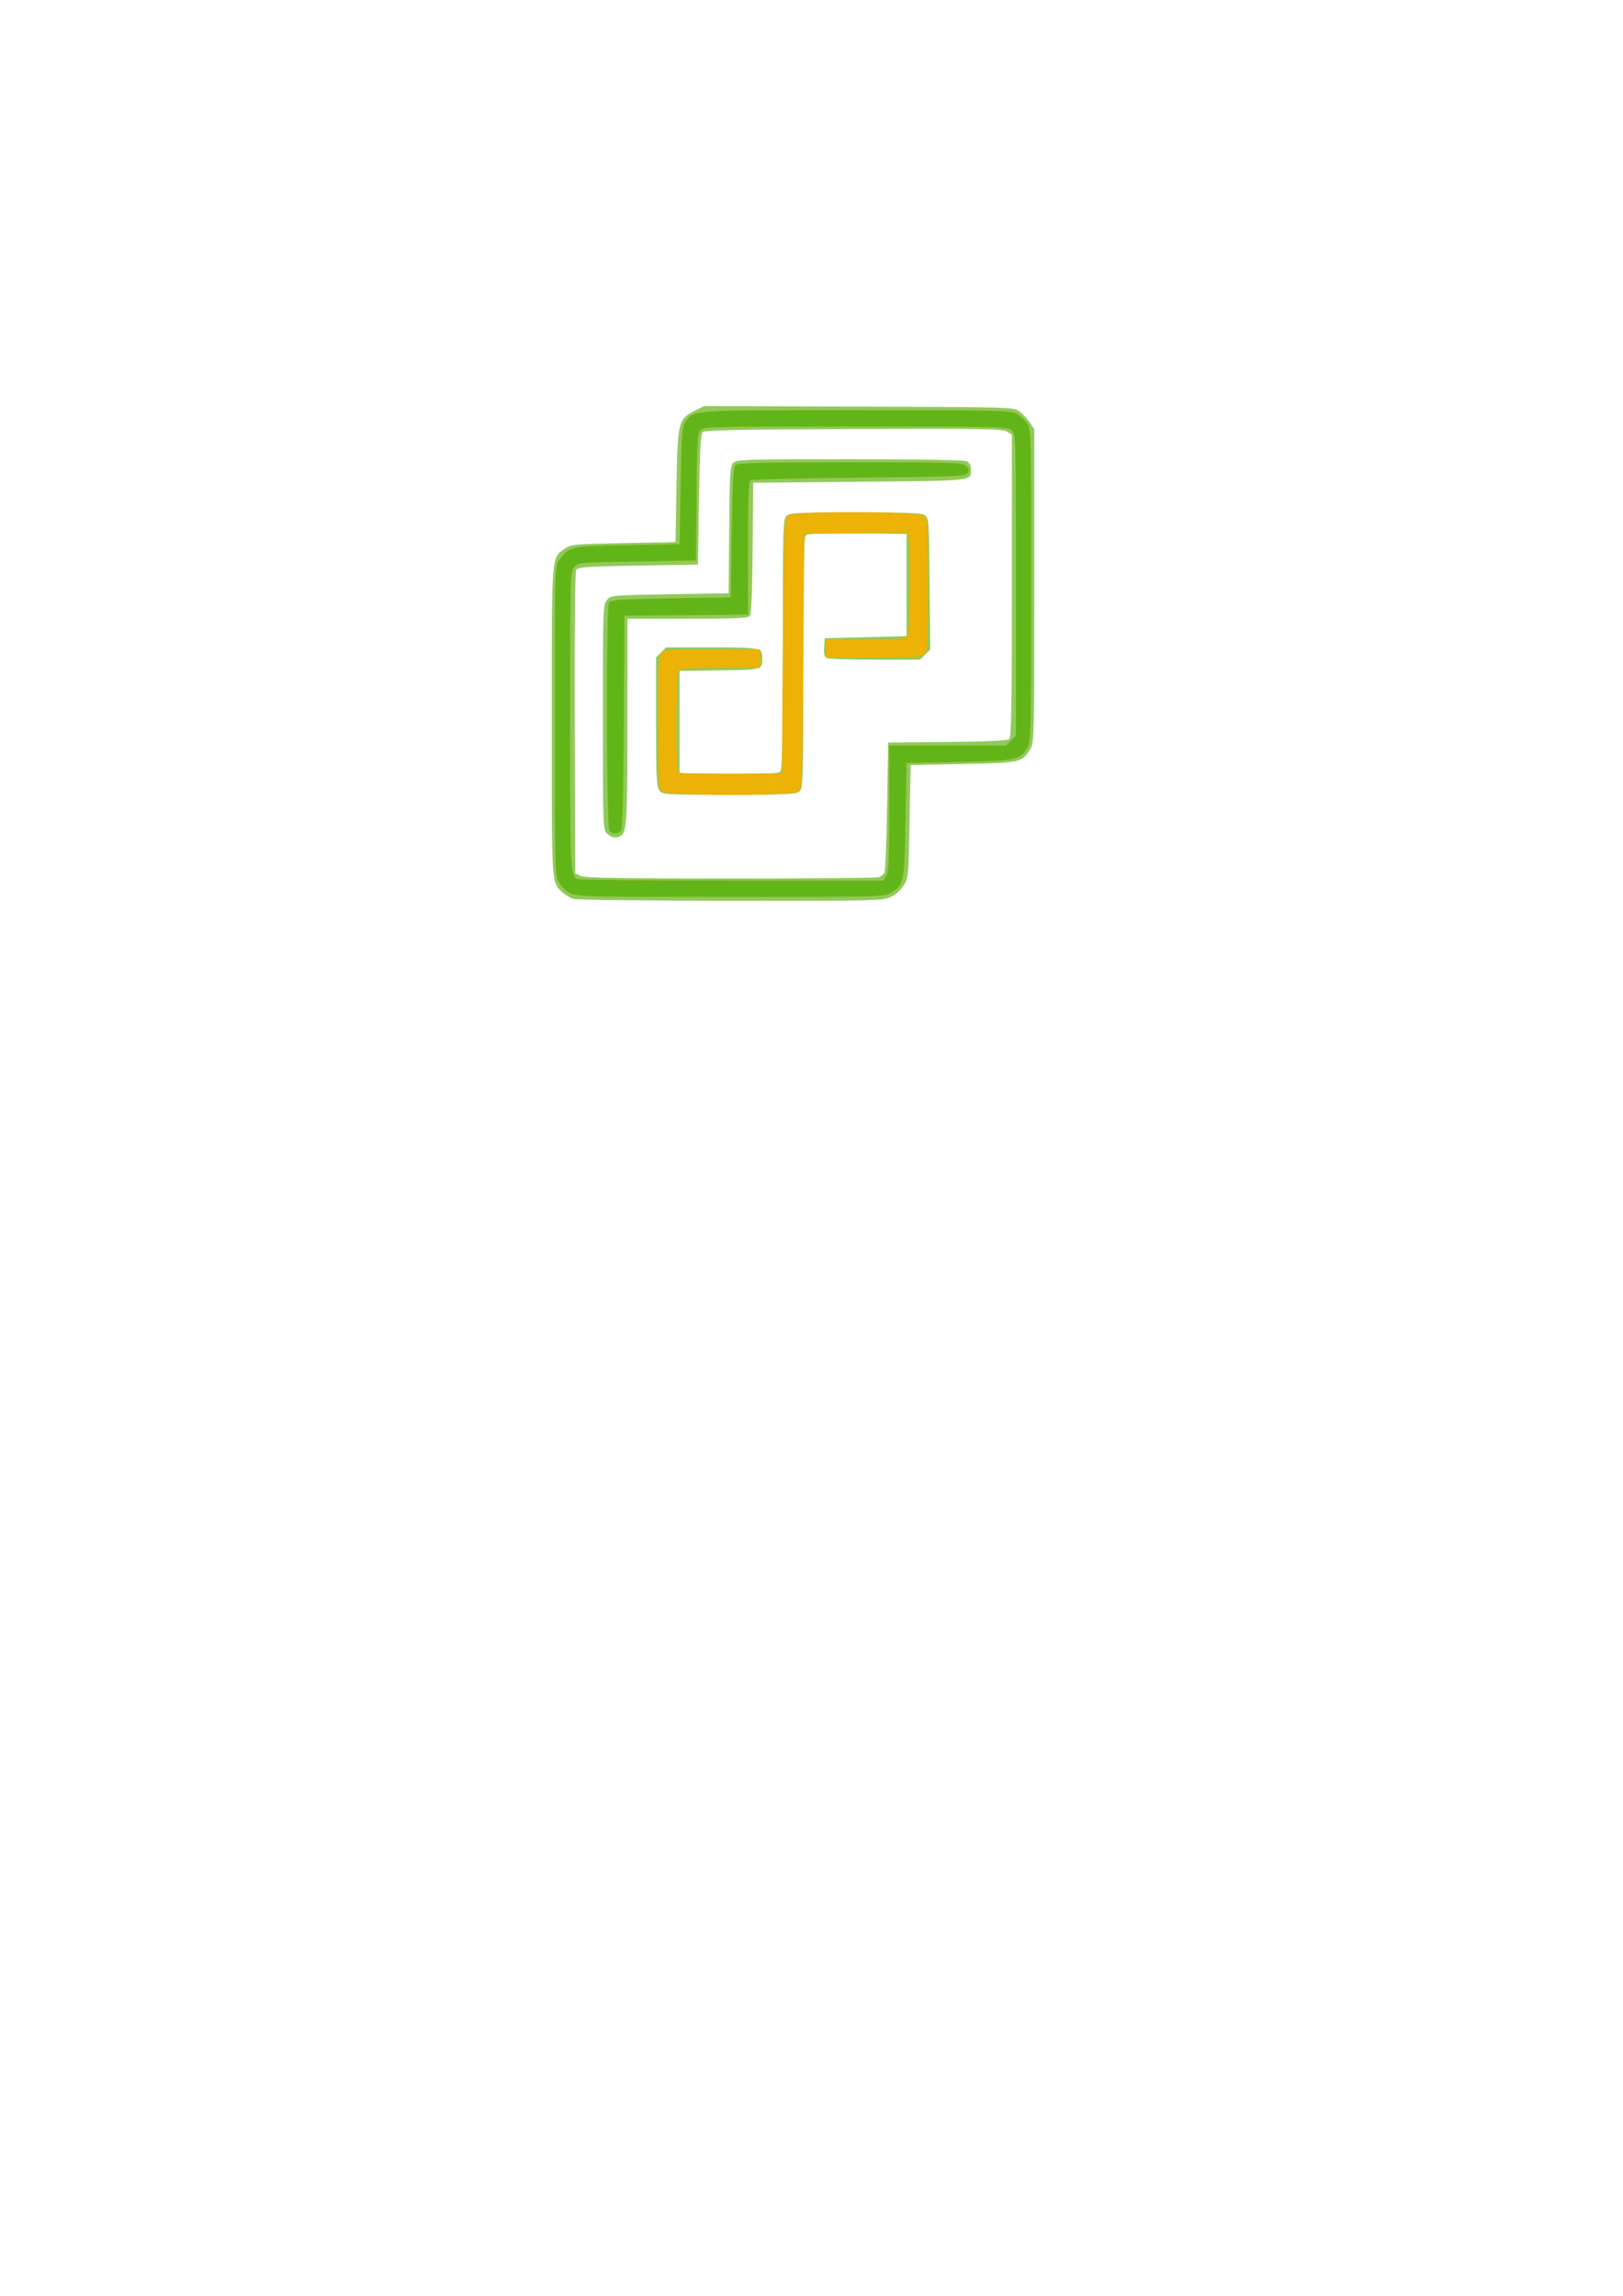 <?xml version="1.0" encoding="UTF-8" standalone="no"?>
<!-- Created with Inkscape (http://www.inkscape.org/) -->

<svg
   width="210mm"
   height="297mm"
   viewBox="0 0 210 297"
   version="1.1"
   id="svg1"
   xml:space="preserve"
   inkscape:version="1.3 (0e150ed6c4, 2023-07-21)"
   sodipodi:docname="vSphere.svg"
   xmlns:inkscape="http://www.inkscape.org/namespaces/inkscape"
   xmlns:sodipodi="http://sodipodi.sourceforge.net/DTD/sodipodi-0.dtd"
   xmlns="http://www.w3.org/2000/svg"
   xmlns:svg="http://www.w3.org/2000/svg"><sodipodi:namedview
     id="namedview1"
     pagecolor="#ffffff"
     bordercolor="#000000"
     borderopacity="0.25"
     inkscape:showpageshadow="2"
     inkscape:pageopacity="0.0"
     inkscape:pagecheckerboard="0"
     inkscape:deskcolor="#d1d1d1"
     inkscape:document-units="mm"
     inkscape:zoom="0.73228114"
     inkscape:cx="397.38836"
     inkscape:cy="559.89425"
     inkscape:window-width="1920"
     inkscape:window-height="1017"
     inkscape:window-x="5152"
     inkscape:window-y="-8"
     inkscape:window-maximized="1"
     inkscape:current-layer="layer1" /><defs
     id="defs1" /><g
     inkscape:label="Layer 1"
     inkscape:groupmode="layer"
     id="layer1"><g
       id="g1"
       transform="translate(18.066,-11.201)"><path
         style="fill:#90ca5c"
         d="m 56.136,127.489 c -0.419,-0.126 -1.056,-0.502 -1.414,-0.837 -1.452,-1.357 -1.395,-0.456 -1.395,-22.053 0,-22.129 -0.073,-21.161 1.686,-22.416 0.79,-0.564 1.128,-0.596 7.574,-0.722 l 6.747,-0.132 0.132,-7.276 c 0.152,-8.343 0.223,-8.631 2.387,-9.728 l 1.184,-0.6 20.023,0.071 c 19.847,0.07 20.03,0.076 20.77,0.624 0.411,0.304 1.015,0.947 1.342,1.428 l 0.595,0.875 -9.9e-4,20.268 c -9.6e-4,19.623 -0.017,20.295 -0.517,21.113 -1.062,1.742 -1.264,1.786 -8.73,1.933 l -6.759,0.132 -0.132,7.276 c -0.129,7.112 -0.147,7.299 -0.768,8.299 -0.392,0.631 -1.052,1.212 -1.72,1.516 -1.026,0.466 -2.119,0.491 -20.663,0.475 -10.769,-0.009 -19.922,-0.12 -20.341,-0.245 z m 39.439,-2.799 c 0.317,-0.085 0.674,-0.351 0.793,-0.592 0.119,-0.24 0.276,-4.128 0.349,-8.639 l 0.134,-8.202 7.651,-0.07 c 5.105,-0.047 7.768,-0.168 8.004,-0.363 0.288,-0.239 0.353,-3.87 0.353,-19.834 v -19.541 l -0.623,-0.408 c -0.549,-0.36 -2.888,-0.4 -19.831,-0.337 -15.322,0.057 -19.277,0.141 -19.552,0.415 -0.262,0.262 -0.375,2.346 -0.476,8.731 l -0.132,8.388 -7.749,0.132 c -6.5,0.111 -7.79,0.196 -8.001,0.529 -0.155,0.244 -0.227,7.886 -0.188,19.836 l 0.063,19.439 0.661,0.335 c 0.515,0.26 4.802,0.335 19.315,0.335 10.259,1.6e-4 18.913,-0.069 19.23,-0.154 z M 60.47,119.031 c -0.516,-0.516 -0.529,-0.882 -0.529,-15.052 0,-13.901 0.022,-14.55 0.505,-15.147 0.505,-0.624 0.509,-0.625 8.136,-0.757 l 7.631,-0.132 0.07,-8.186 c 0.061,-7.152 0.125,-8.246 0.504,-8.665 0.409,-0.452 1.276,-0.48 15.095,-0.48 9.6,0 14.837,0.095 15.173,0.274 0.315,0.169 0.51,0.55 0.508,0.992 -0.009,1.586 0.739,1.5 -14.34,1.644 l -13.834,0.132 -0.07,8.444 c -0.047,5.692 -0.165,8.559 -0.363,8.797 -0.232,0.28 -1.906,0.353 -8.066,0.353 h -7.773 V 104.462 c 0,13.031 -0.08,14.384 -0.876,14.891 -0.547,0.348 -1.223,0.225 -1.769,-0.321 z m 6.762,-5.615 c -0.351,-0.502 -0.412,-1.803 -0.412,-8.876 v -8.288 l 0.649,-0.649 0.649,-0.649 h 5.912 c 6.411,0 6.55,0.031 6.543,1.442 -0.007,1.448 -0.019,1.451 -5.564,1.529 l -5.147,0.072 v 6.615 6.615 l 6.317,0.071 c 4.438,0.05 6.425,-0.019 6.681,-0.231 0.301,-0.25 0.364,-3.081 0.364,-16.5 0,-15.357 0.025,-16.221 0.484,-16.636 0.429,-0.388 1.443,-0.438 8.945,-0.438 6.887,0 8.557,0.07 8.975,0.375 0.487,0.356 0.518,0.814 0.59,8.865 l 0.077,8.49 -0.66,0.66 -0.66,0.66 -5.899,-0.004 C 91.832,96.536 89.021,96.435 88.83,96.313 88.605,96.171 88.511,95.681 88.565,94.928 l 0.083,-1.164 5.292,-0.132 5.292,-0.132 v -6.615 -6.615 l -6.317,-0.071 c -4.438,-0.05 -6.425,0.019 -6.681,0.231 -0.301,0.25 -0.364,3.081 -0.364,16.5 0,15.357 -0.025,16.221 -0.484,16.636 -0.429,0.389 -1.455,0.438 -9.113,0.438 -8.617,0 -8.63,-8.1e-4 -9.041,-0.588 z"
         id="path3" /><path
         style="fill:#ecb206"
         d="m 55.717,126.77 c -0.504,-0.254 -1.159,-0.879 -1.455,-1.389 -0.528,-0.909 -0.538,-1.294 -0.538,-20.949 0,-19.81 0.006,-20.031 0.546,-20.753 1.354,-1.813 1.333,-1.809 8.8,-1.954 l 6.794,-0.132 0.132,-7.541 c 0.118,-6.703 0.185,-7.619 0.611,-8.245 1.083,-1.595 0.355,-1.544 22.183,-1.543 19.294,9.57e-4 19.963,0.018 20.782,0.517 0.465,0.284 1.06,0.843 1.323,1.244 0.45,0.686 0.477,1.901 0.477,20.849 0,18.736 -0.032,20.179 -0.468,20.975 -0.909,1.663 -1.434,1.776 -8.925,1.923 l -6.747,0.132 -0.132,7.421 c -0.146,8.201 -0.17,8.317 -1.933,9.392 -0.818,0.499 -1.486,0.516 -20.689,0.516 -18.367,5.3e-4 -19.912,-0.034 -20.761,-0.462 z m 40.854,-2.241 c 0.351,-0.501 0.412,-1.789 0.412,-8.731 v -8.143 h 7.553 7.553 l 0.649,-0.649 0.649,-0.649 V 86.897 c 0,-19.106 -0.01,-19.468 -0.529,-19.988 -0.52,-0.52 -0.882,-0.529 -20.2,-0.529 -18.656,0 -19.693,0.025 -20.104,0.48 -0.379,0.419 -0.443,1.513 -0.504,8.665 l -0.07,8.186 -7.631,0.132 c -7.627,0.132 -7.631,0.133 -8.136,0.757 -0.487,0.602 -0.505,1.319 -0.505,19.795 0,19.226 0.031,19.941 0.9,20.521 0.16,0.107 9.125,0.196 19.921,0.198 l 19.63,0.004 z M 60.788,118.714 c -0.398,-0.398 -0.455,-28.953 -0.059,-29.58 0.21,-0.333 1.499,-0.418 8,-0.529 l 7.749,-0.132 0.132,-8.388 c 0.101,-6.386 0.214,-8.47 0.476,-8.731 0.274,-0.273 3.314,-0.344 14.873,-0.344 13.543,0 14.561,0.032 14.997,0.468 0.363,0.363 0.403,0.571 0.179,0.926 -0.266,0.422 -1.372,0.468 -14.018,0.59 -7.551,0.073 -13.878,0.229 -14.06,0.346 -0.253,0.164 -0.331,2.22 -0.331,8.794 v 8.579 l -8.004,0.07 -8.004,0.07 -0.069,13.734 c -0.048,9.606 -0.157,13.841 -0.363,14.089 -0.366,0.441 -1.079,0.458 -1.5,0.037 z m 6.885,-5.121 c -0.587,-0.411 -0.588,-0.426 -0.588,-8.977 0,-7.434 0.055,-8.62 0.416,-8.981 0.354,-0.354 1.332,-0.416 6.615,-0.416 h 6.199 v 1.191 1.191 h -5.106 c -3.619,0 -5.199,0.092 -5.424,0.318 -0.368,0.368 -0.457,12.547 -0.096,13.115 0.165,0.259 1.708,0.319 6.809,0.265 l 6.596,-0.071 0.132,-16.492 c 0.128,-15.939 0.15,-16.504 0.646,-16.867 0.798,-0.583 16.714,-0.55 17.552,0.036 0.587,0.411 0.588,0.427 0.588,8.955 0,7.94 -0.034,8.574 -0.484,8.981 -0.421,0.381 -1.281,0.438 -6.615,0.438 h -6.131 v -1.191 -1.191 h 5.15 c 4.821,0 5.168,-0.033 5.424,-0.512 0.294,-0.549 0.386,-11.609 0.106,-12.656 l -0.161,-0.6 -6.649,0.071 -6.649,0.071 L 85.87,96.762 c -0.128,15.939 -0.15,16.504 -0.646,16.867 -0.798,0.583 -16.714,0.55 -17.551,-0.036 z"
         id="path2" /><path
         style="fill:#62b519"
         d="m 55.717,126.77 c -0.504,-0.254 -1.159,-0.879 -1.455,-1.389 -0.528,-0.909 -0.538,-1.294 -0.538,-20.949 0,-19.81 0.006,-20.031 0.546,-20.753 1.354,-1.813 1.333,-1.809 8.8,-1.954 l 6.794,-0.132 0.132,-7.541 c 0.118,-6.703 0.185,-7.619 0.611,-8.245 1.083,-1.595 0.355,-1.544 22.183,-1.543 19.294,9.57e-4 19.963,0.018 20.782,0.517 0.465,0.284 1.06,0.843 1.323,1.244 0.45,0.686 0.477,1.901 0.477,20.849 0,18.736 -0.032,20.179 -0.468,20.975 -0.909,1.663 -1.434,1.776 -8.925,1.923 l -6.747,0.132 -0.132,7.421 c -0.146,8.201 -0.17,8.317 -1.933,9.392 -0.818,0.499 -1.486,0.516 -20.689,0.516 -18.367,5.3e-4 -19.912,-0.034 -20.761,-0.462 z m 40.854,-2.241 c 0.351,-0.501 0.412,-1.789 0.412,-8.731 v -8.143 h 7.553 7.553 l 0.649,-0.649 0.649,-0.649 V 86.897 c 0,-19.106 -0.01,-19.468 -0.529,-19.988 -0.52,-0.52 -0.882,-0.529 -20.2,-0.529 -18.656,0 -19.693,0.025 -20.104,0.48 -0.379,0.419 -0.443,1.513 -0.504,8.665 l -0.07,8.186 -7.631,0.132 c -7.627,0.132 -7.631,0.133 -8.136,0.757 -0.487,0.602 -0.505,1.319 -0.505,19.795 0,19.226 0.031,19.941 0.9,20.521 0.16,0.107 9.125,0.196 19.921,0.198 l 19.63,0.004 z M 60.788,118.714 c -0.398,-0.398 -0.455,-28.953 -0.059,-29.58 0.21,-0.333 1.499,-0.418 8,-0.529 l 7.749,-0.132 0.132,-8.388 c 0.101,-6.386 0.214,-8.47 0.476,-8.731 0.274,-0.273 3.314,-0.344 14.873,-0.344 13.543,0 14.561,0.032 14.997,0.468 0.363,0.363 0.403,0.571 0.179,0.926 -0.266,0.422 -1.372,0.468 -14.018,0.59 -7.551,0.073 -13.878,0.229 -14.06,0.346 -0.253,0.164 -0.331,2.22 -0.331,8.794 v 8.579 l -8.004,0.07 -8.004,0.07 -0.069,13.734 c -0.048,9.606 -0.157,13.841 -0.363,14.089 -0.366,0.441 -1.079,0.458 -1.5,0.037 z"
         id="path1" /></g></g></svg>
